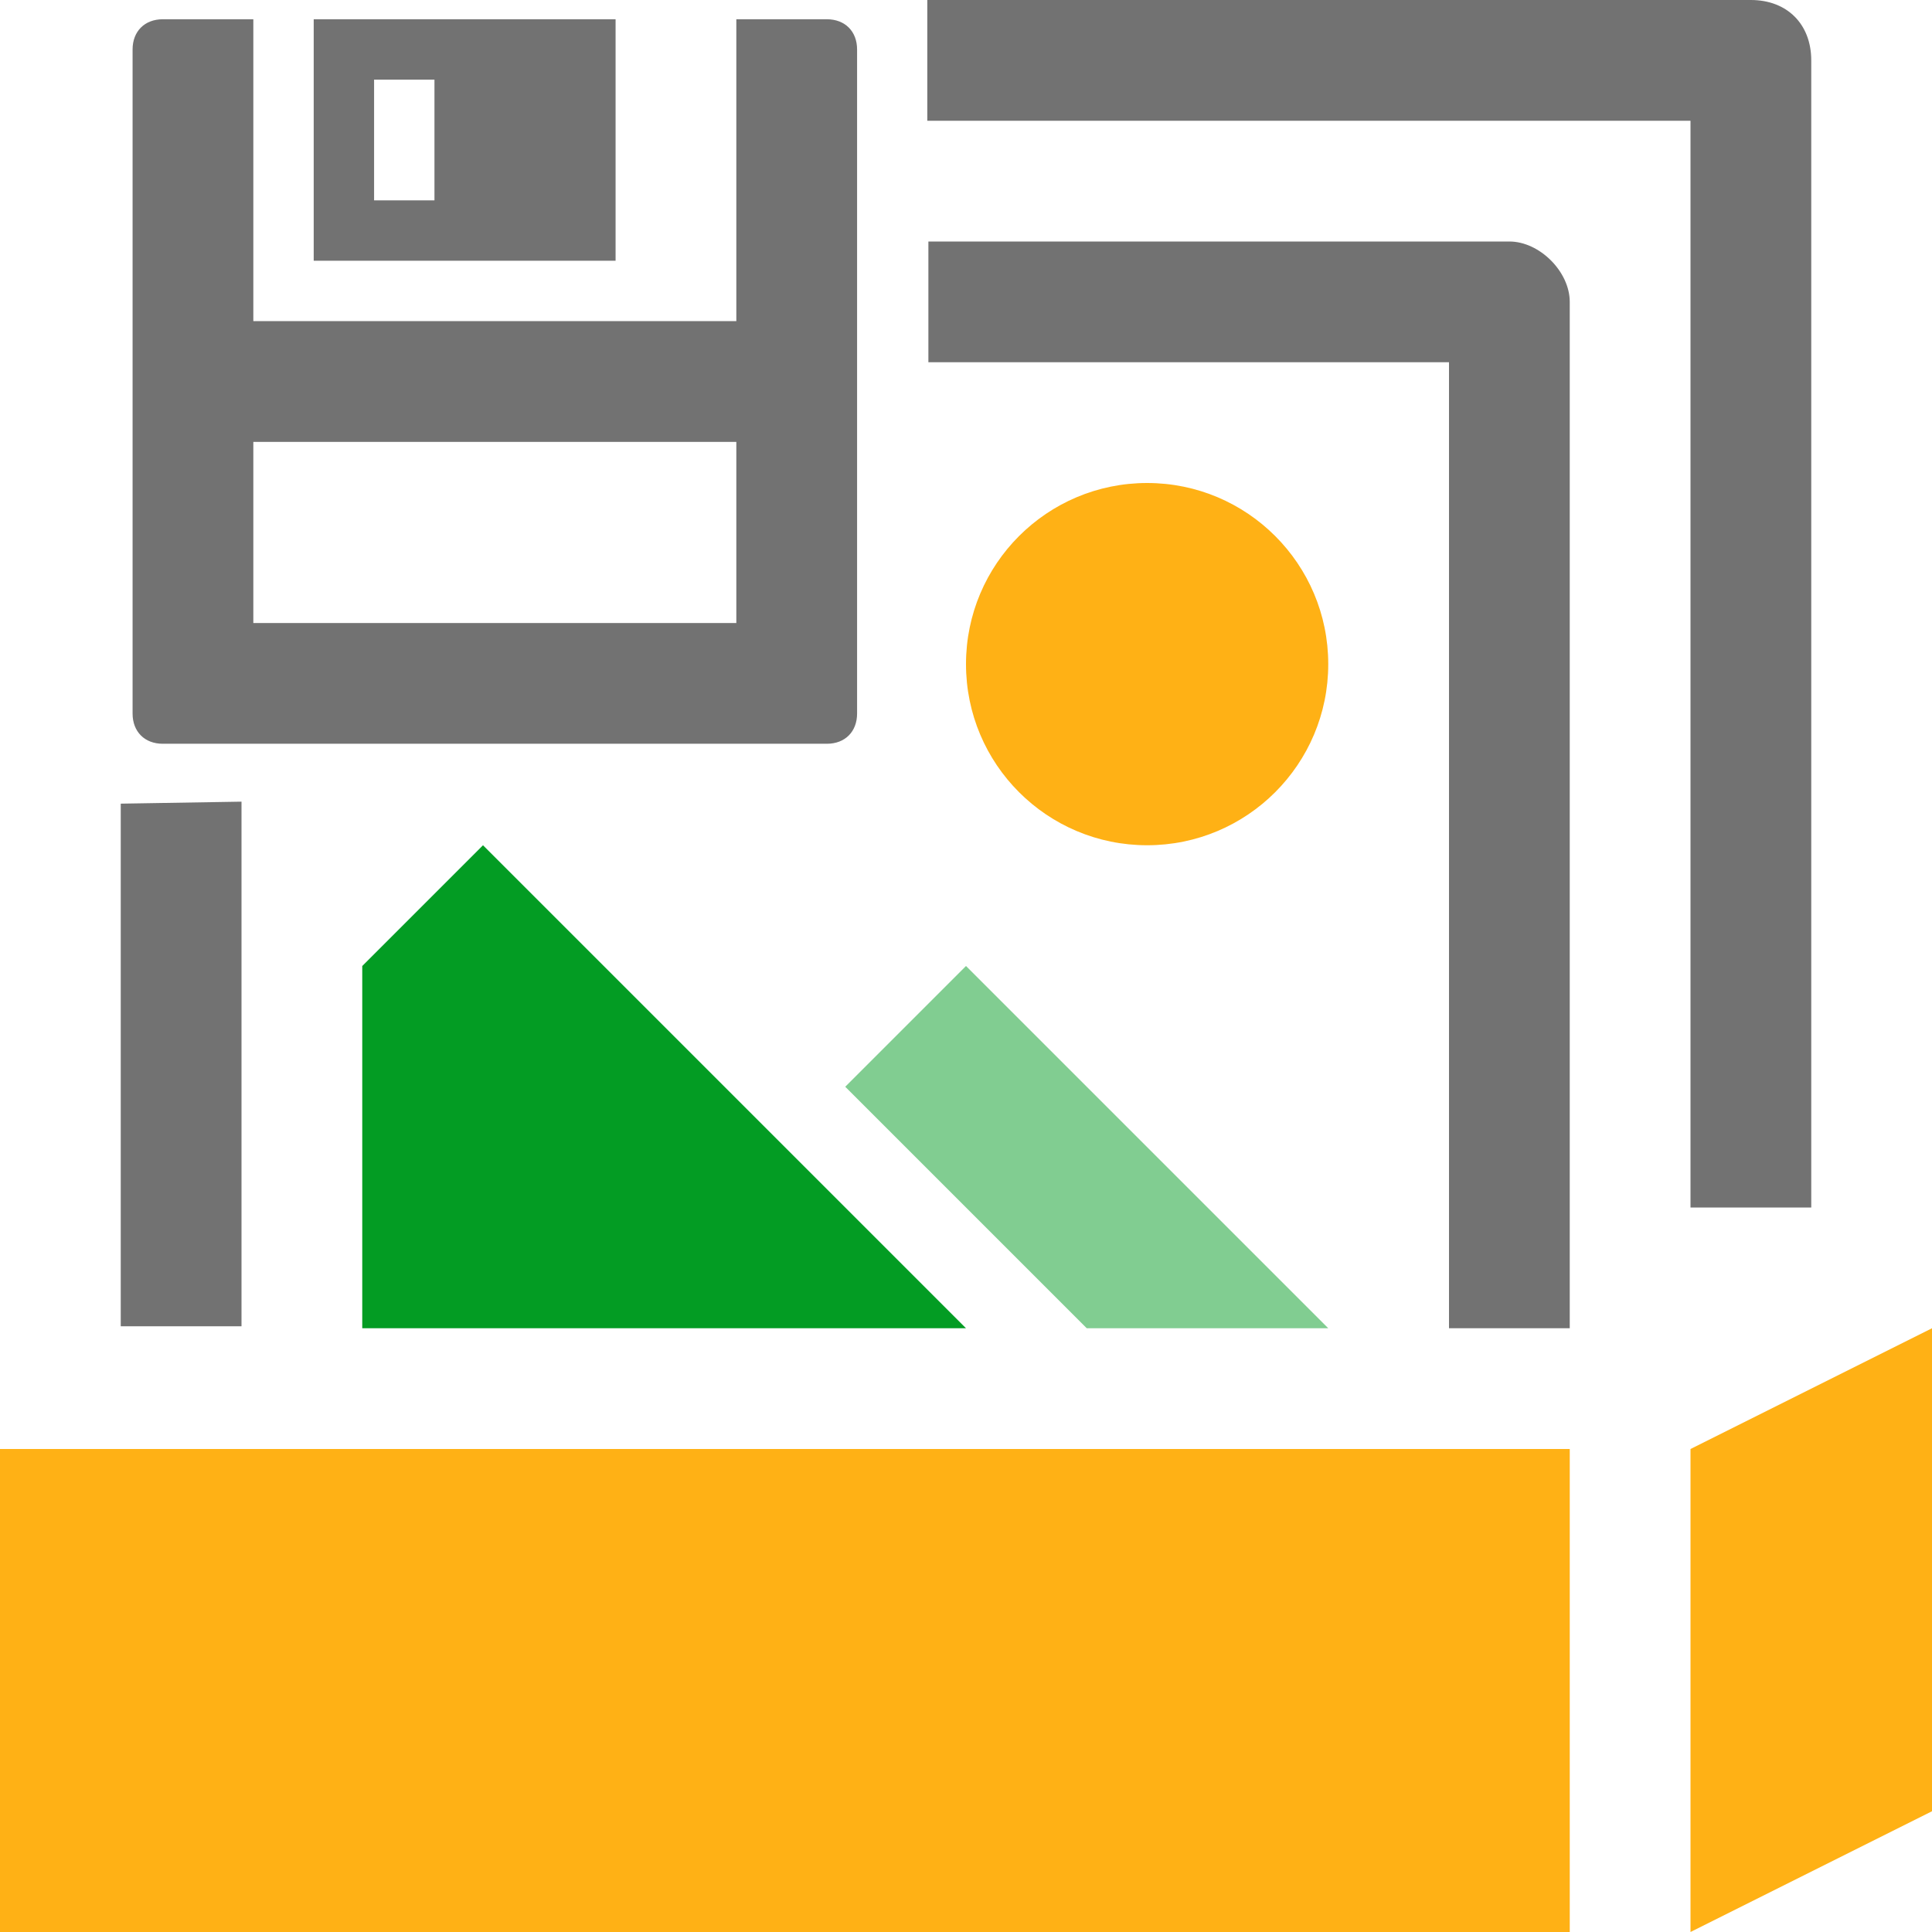 <?xml version="1.0" encoding="UTF-8" standalone="no"?>
<svg
   xmlns:dc="http://purl.org/dc/elements/1.1/"
   xmlns:cc="http://creativecommons.org/ns#"
   xmlns:rdf="http://www.w3.org/1999/02/22-rdf-syntax-ns#"
   xmlns:svg="http://www.w3.org/2000/svg"
   xmlns="http://www.w3.org/2000/svg"
   xmlns:sodipodi="http://sodipodi.sourceforge.net/DTD/sodipodi-0.dtd"
   xmlns:inkscape="http://www.inkscape.org/namespaces/inkscape"
   version="1.1"
   id="Layer_1"
   x="0px"
   y="0px"
   viewBox="0 0 32 32"
   style="enable-background:new 0 0 32 32;"
   xml:space="preserve"
   sodipodi:docname="exporttogallery.svg"
   inkscape:version="1.0.1 (3bc2e813f5, 2020-09-07)"><defs
   id="defs23" /><sodipodi:namedview
   pagecolor="#ffffff"
   bordercolor="#666666"
   borderopacity="1"
   objecttolerance="10"
   gridtolerance="10"
   guidetolerance="10"
   inkscape:pageopacity="0"
   inkscape:pageshadow="2"
   inkscape:window-width="2560"
   inkscape:window-height="1017"
   id="namedview21"
   showgrid="false"
   inkscape:zoom="6.640625"
   inkscape:cx="46.18765"
   inkscape:cy="22.112171"
   inkscape:window-x="-8"
   inkscape:window-y="-8"
   inkscape:window-maximized="1"
   inkscape:current-layer="Layer_1" />
<style
   type="text/css"
   id="style2">
	.Black{fill:#727272;}
	.Green{fill:#039C23;}
	.Yellow{fill:#FFB115;}
	.st0{opacity:0.5;}
</style>
<rect
   y="24"
   class="Yellow"
   width="26"
   height="8"
   id="rect4" />
<polygon
   class="Yellow"
   points="32,30 28,32 28,24 32,22 "
   id="polygon6" />
<circle
   class="Yellow"
   cx="19"
   cy="11"
   r="3"
   id="circle8" />
<polygon
   class="Green"
   points="16,22 8,14 6,16 6,22 "
   id="polygon10" />
<g
   class="st0"
   id="g14">
	<polygon
   class="Green"
   points="18,22 14,18 16,16 22,22  "
   id="polygon12" />
</g>
<path
   id="path16"
   d="M 15.359 0 L 15.359 2 L 28 2 L 28 20 L 30 20 L 30 2 L 30 1 C 30 0.4 29.6 0 29 0 L 15.359 0 z "
   style="fill:#727272;fill-opacity:1" />
<path
   d="m 2,13.311 v 8.656 h 2 v -8.689 z"
   id="path906"
   style="fill:#727272;fill-opacity:1" /><path
   d="M 15.377,4 V 6 H 24 v 16 h 2 V 5 C 26,4.5 25.5,4 25,4 Z"
   id="path904"
   style="fill:#727272;fill-opacity:1" />
<style
   type="text/css"
   id="style850">
	.Black{fill:#727272;}
</style><path
   class="Black"
   d="m 13.696,0.319 h -1.5 V 5.319 H 4.196 V 0.319 h -1.5 c -0.3,0 -0.5,0.2 -0.5,0.5 V 11.819 c 0,0.3 0.2,0.5 0.5,0.5 H 13.696 c 0.3,0 0.5,-0.2 0.5,-0.5 V 0.819 c 0,-0.3 -0.2,-0.5 -0.5,-0.5 z m -1.5,10 H 4.196 v -3 H 12.196 Z M 5.196,0.319 V 4.319 H 10.196 V 0.319 Z m 2,3 h -1 V 1.319 h 1 z"
   id="path852"
   style="stroke-width:0.5" /><g
   id="g866"
   style="opacity:1"
   transform="translate(-20.405,-42.391)" /></svg>
